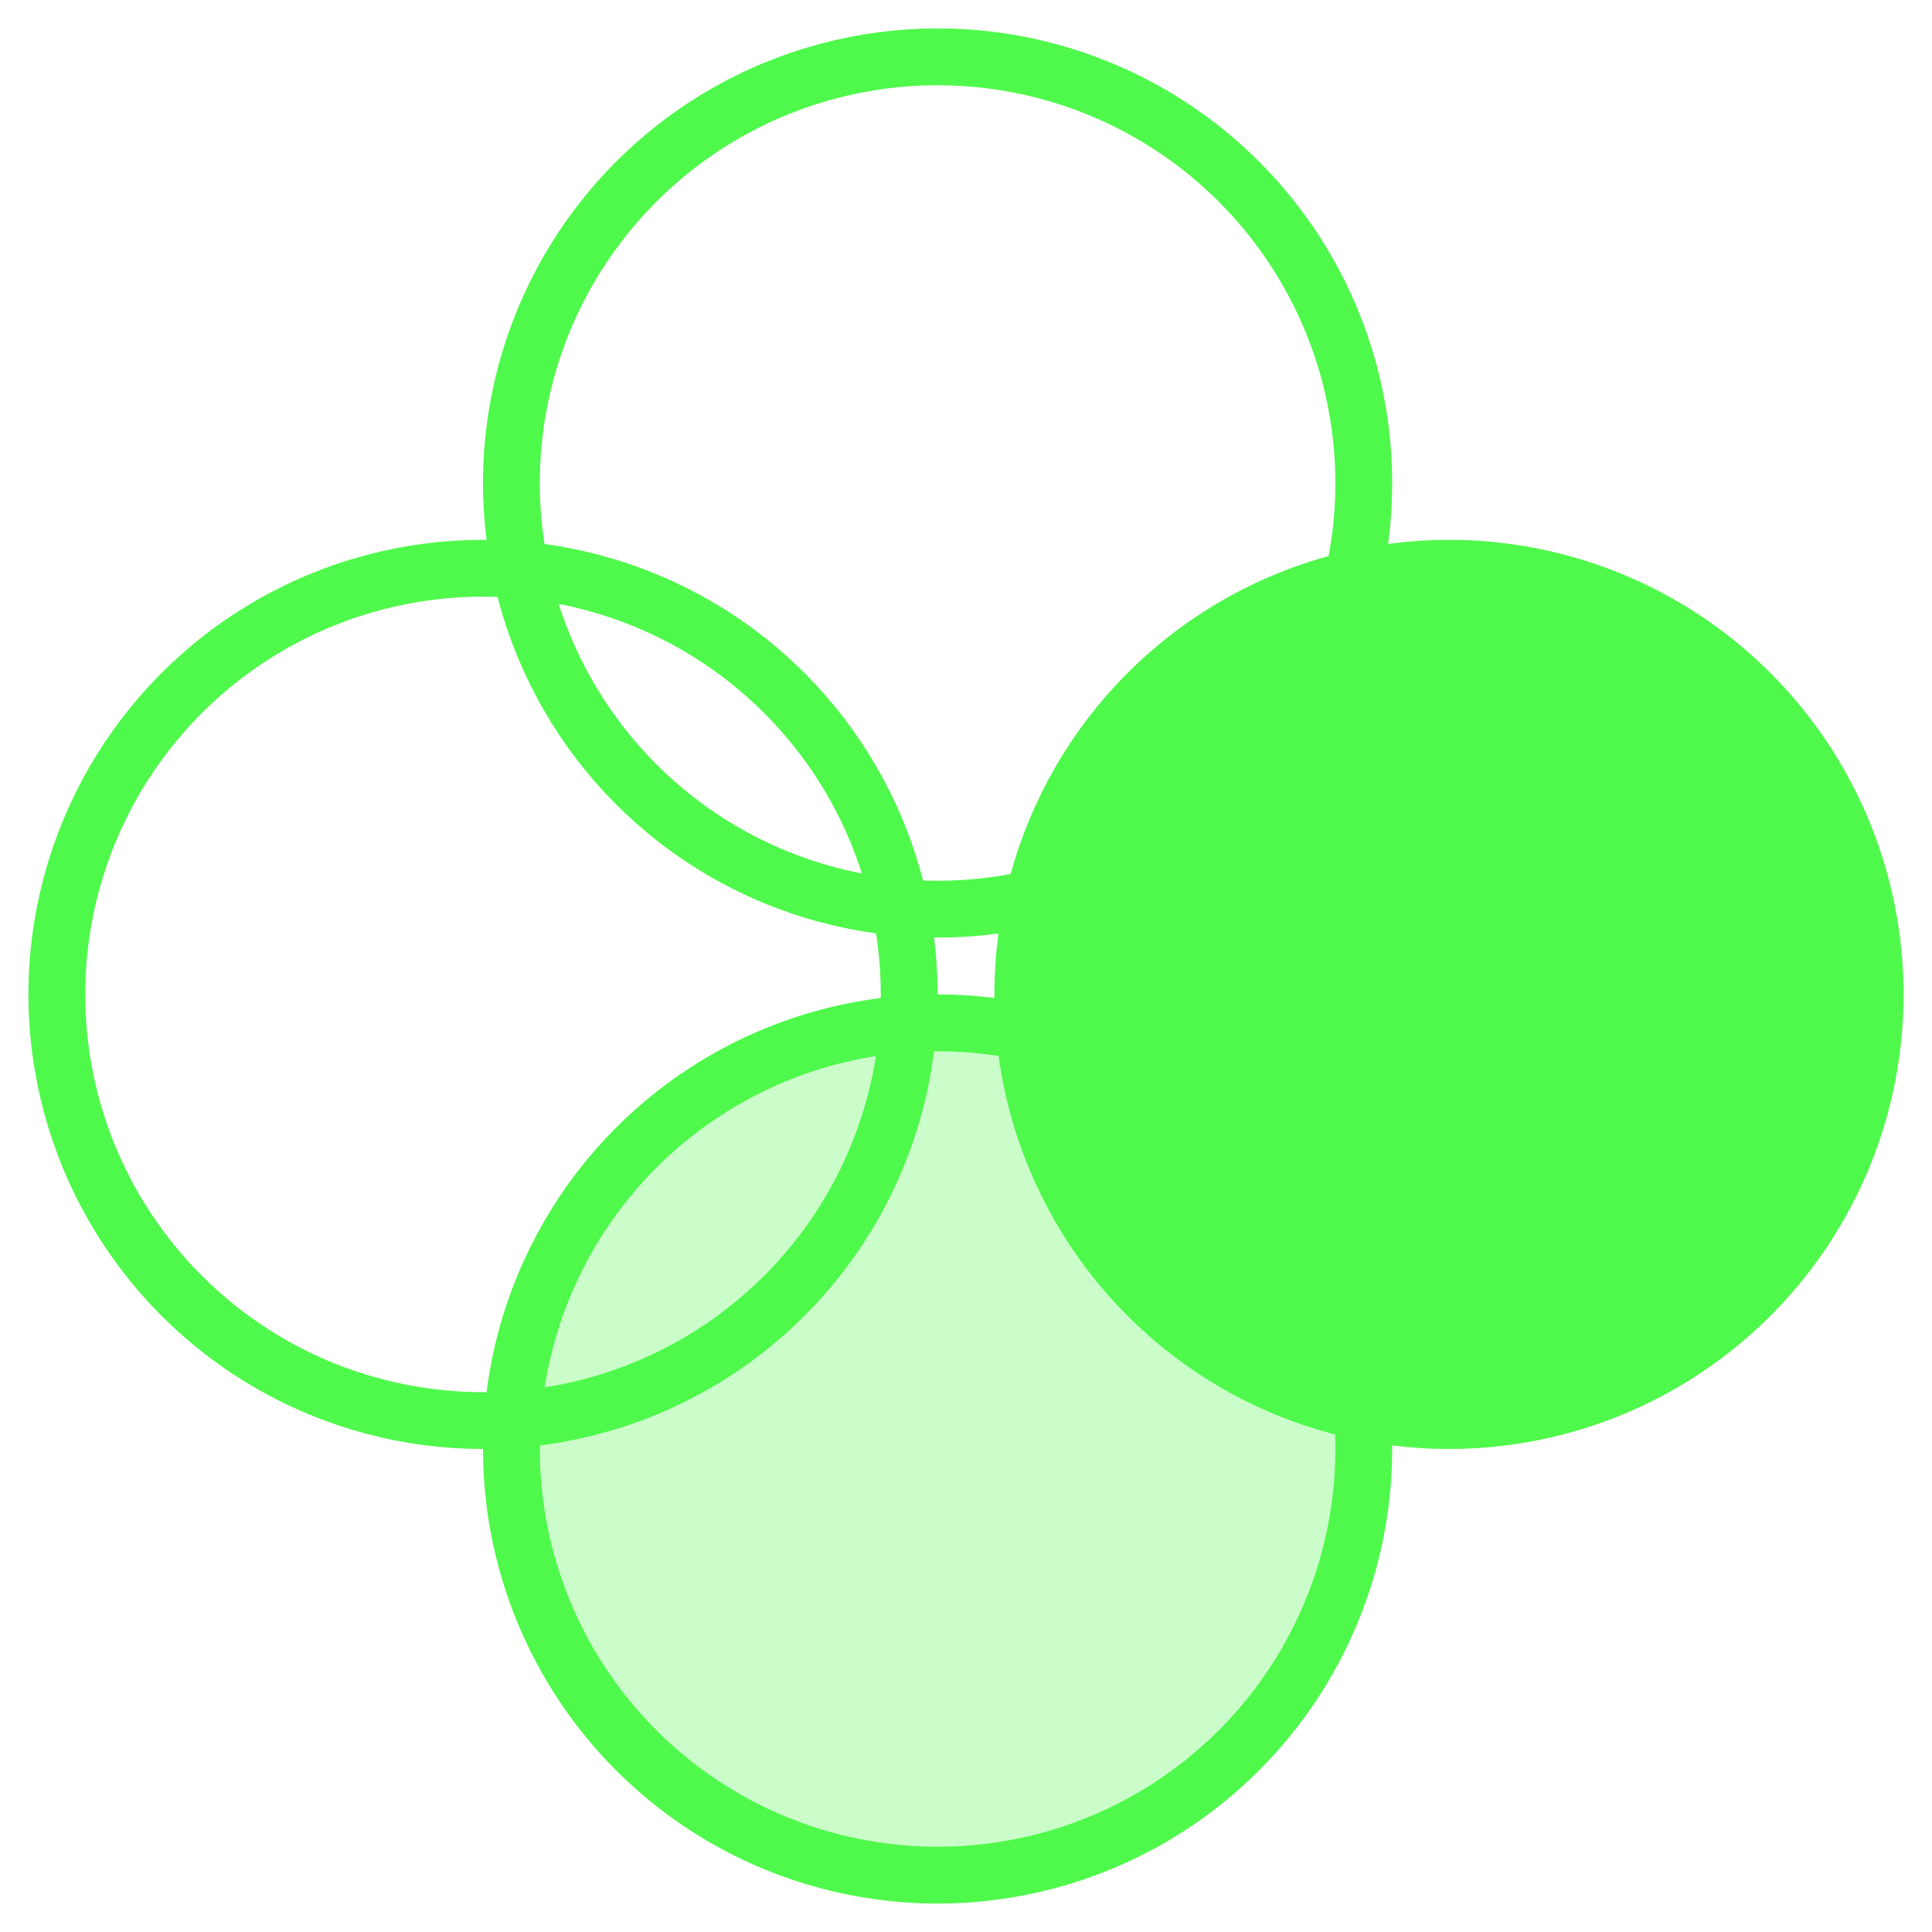 <svg width="34" height="34" viewBox="0 0 34 34" fill="none" xmlns="http://www.w3.org/2000/svg">
<circle cx="25.5" cy="17.5" r="7.5" fill="#4FF94B" stroke="#4FF94B"/>
<circle cx="16.5" cy="8.5" r="7.5" stroke="#4FF94B"/>
<circle cx="8.5" cy="17.5" r="7.5" stroke="#4FF94B"/>
<circle cx="16.5" cy="25.5" r="7.5" fill="#4FF94B" fill-opacity="0.3" stroke="#4FF94B"/>
</svg>

